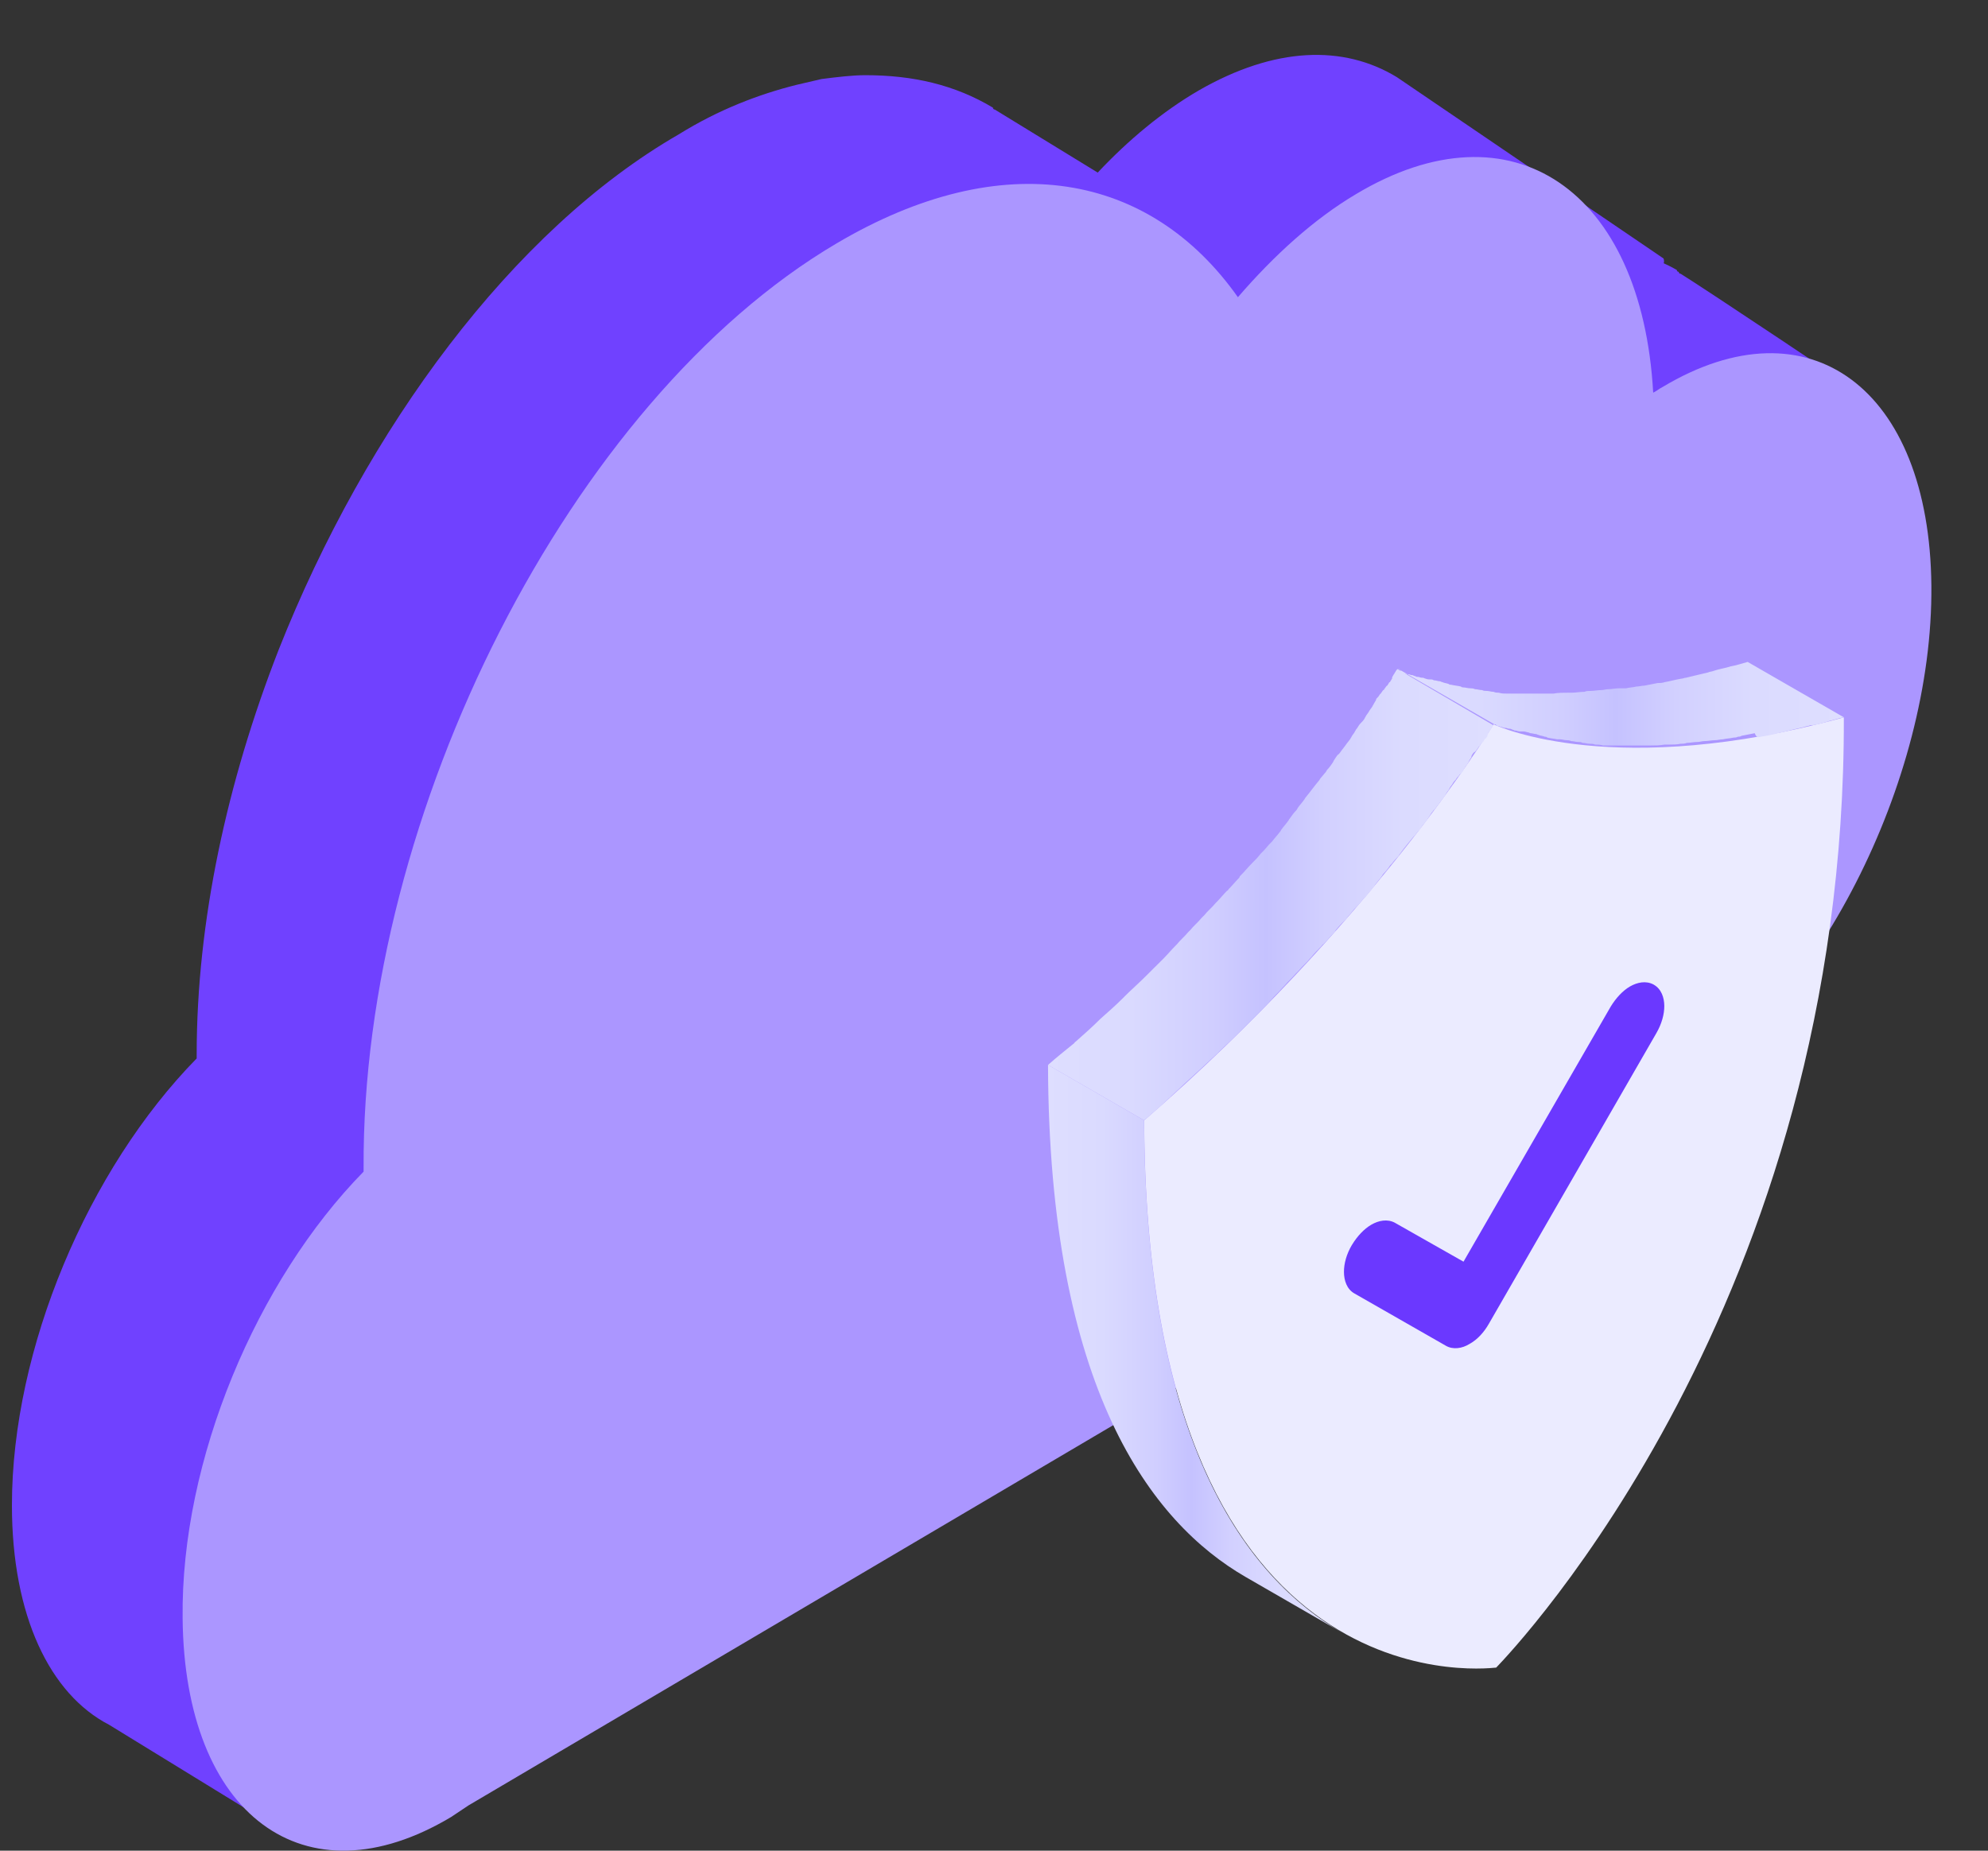 <svg width="29" height="27" viewBox="0 0 29 27" fill="none" xmlns="http://www.w3.org/2000/svg">
<rect x="0" y="0" width="29" height="27" fill="#333333" stroke="none"/>
<path d="M0.174 21.96C0.174 23.576 0.73 24.718 1.591 25.163L4.361 26.863H5.454H5.704C5.704 26.863 5.845 26.706 5.817 26.65C5.789 26.428 5.787 26.64 5.787 26.64C5.787 26.64 5.648 26.528 5.454 26.389C5.537 26.361 5.62 26.305 5.704 26.25C5.787 26.194 5.871 26.138 5.954 26.11L6.287 25.916L23.322 16.055C23.405 16.027 23.488 15.972 23.572 15.916C25.684 14.69 27.434 11.403 27.462 8.562C27.462 8.534 27.462 8.507 27.462 8.479C27.462 8.451 27.462 8.451 27.462 8.423C27.462 7.894 27.407 7.392 27.268 6.975C27.685 6.835 27.116 5.716 27.116 5.716C27.116 5.716 24.878 4.217 24.517 3.994C24.517 3.994 24.489 3.994 24.489 3.966C24.489 3.966 24.461 3.966 24.461 3.939C23.794 3.549 22.905 3.576 21.932 4.161C21.877 4.189 21.849 4.217 21.793 4.245C21.766 3.632 24.433 4.245 24.267 3.771L20.376 1.125C19.598 0.652 18.598 0.68 17.486 1.32C16.958 1.627 16.458 2.044 16.013 2.518L14.513 1.599C14.513 1.599 14.485 1.599 14.485 1.571C13.929 1.237 13.318 1.097 12.623 1.097C12.429 1.097 12.206 1.125 11.984 1.153C11.873 1.181 11.734 1.209 11.623 1.237C11.067 1.376 10.483 1.599 9.9 1.961C7.482 3.354 5.343 6.25 4.064 9.482C3.314 11.403 2.869 13.437 2.869 15.387C2.869 15.415 2.869 15.442 2.869 15.442C1.285 17.058 0.174 19.676 0.174 21.96Z" fill="#7041FF"/>
<path d="M2.664 23.611C2.691 26.48 4.442 27.789 6.582 26.508C6.665 26.452 6.749 26.396 6.832 26.341L24.116 16.146C24.2 16.118 24.283 16.063 24.366 16.007C26.479 14.754 28.201 11.411 28.174 8.542C28.146 5.673 26.395 4.364 24.255 5.645C24.2 5.673 24.172 5.701 24.116 5.729C23.95 2.776 22.06 1.467 19.781 2.832C19.17 3.194 18.587 3.723 18.058 4.336C16.78 2.526 14.64 2.108 12.195 3.556C8.332 5.84 5.276 11.857 5.304 17.038C5.304 17.065 5.304 17.093 5.304 17.093C3.747 18.681 2.636 21.299 2.664 23.611Z" fill="#AB96FF"/>
<path d="M21.788 10.568C21.878 10.607 23.576 11.377 26.897 10.466C26.923 18.989 22.084 24.06 21.826 24.329C21.569 24.355 16.717 24.868 16.691 16.345C19.999 13.482 21.697 10.71 21.788 10.568Z" fill="#EBEBFF"/>
<path d="M25.687 10.748C25.764 10.735 25.854 10.722 25.931 10.697C25.957 10.697 25.97 10.684 25.996 10.684C26.099 10.658 26.202 10.632 26.317 10.607C26.343 10.594 26.382 10.594 26.408 10.581C26.485 10.581 26.562 10.555 26.652 10.53C26.665 10.53 26.678 10.517 26.691 10.517C26.755 10.504 26.819 10.478 26.897 10.465L25.494 9.657C25.404 9.682 25.326 9.708 25.249 9.721C25.172 9.747 25.082 9.759 25.005 9.785C24.979 9.798 24.94 9.798 24.915 9.811C24.812 9.836 24.696 9.862 24.593 9.888C24.567 9.888 24.554 9.901 24.529 9.901C24.451 9.913 24.361 9.939 24.284 9.952C24.245 9.965 24.22 9.965 24.181 9.965C24.117 9.978 24.052 9.99 23.988 10.003C23.949 10.003 23.911 10.016 23.872 10.016C23.821 10.029 23.769 10.029 23.718 10.042C23.679 10.042 23.64 10.042 23.615 10.042C23.563 10.042 23.512 10.055 23.46 10.055C23.422 10.055 23.396 10.068 23.357 10.068C23.306 10.068 23.254 10.08 23.203 10.08C23.177 10.08 23.139 10.08 23.113 10.093C23.049 10.093 22.984 10.106 22.933 10.106C22.92 10.106 22.894 10.106 22.881 10.106C22.804 10.106 22.727 10.106 22.662 10.119C22.649 10.119 22.624 10.119 22.611 10.119C22.559 10.119 22.508 10.119 22.456 10.119C22.431 10.119 22.405 10.119 22.379 10.119C22.341 10.119 22.289 10.119 22.25 10.119C22.225 10.119 22.199 10.119 22.173 10.119C22.135 10.119 22.096 10.119 22.058 10.119C22.032 10.119 22.006 10.119 21.98 10.119C21.942 10.119 21.903 10.119 21.864 10.106C21.839 10.106 21.813 10.106 21.787 10.093C21.749 10.093 21.723 10.08 21.684 10.08C21.659 10.08 21.646 10.08 21.62 10.068C21.581 10.068 21.555 10.055 21.517 10.055C21.491 10.042 21.465 10.042 21.453 10.042C21.414 10.042 21.375 10.029 21.35 10.029C21.337 10.029 21.324 10.029 21.311 10.016C21.259 10.003 21.221 10.003 21.169 9.99C21.157 9.99 21.144 9.99 21.131 9.978C21.092 9.965 21.067 9.965 21.041 9.952C21.028 9.952 21.015 9.939 21.002 9.939C20.976 9.939 20.951 9.926 20.925 9.926C20.912 9.926 20.899 9.913 20.886 9.913C20.848 9.913 20.822 9.913 20.796 9.901C20.783 9.901 20.77 9.888 20.758 9.888H20.745C20.719 9.888 20.706 9.875 20.68 9.875H20.668C20.642 9.862 20.629 9.862 20.603 9.849H20.59C20.577 9.849 20.564 9.836 20.539 9.836H20.526C20.513 9.836 20.5 9.824 20.474 9.824C20.474 9.824 20.474 9.824 20.462 9.824C20.449 9.824 20.436 9.811 20.436 9.811C20.436 9.811 20.436 9.811 20.423 9.811C20.436 9.785 20.436 9.772 20.423 9.772C20.423 9.772 20.41 9.772 20.41 9.759H20.397L21.8 10.568C21.8 10.568 21.8 10.568 21.813 10.568C21.813 10.568 21.826 10.568 21.826 10.581C21.839 10.581 21.839 10.594 21.852 10.594C21.852 10.594 21.852 10.594 21.864 10.594C21.877 10.594 21.89 10.607 21.89 10.607C21.89 10.607 21.89 10.607 21.903 10.607C21.916 10.607 21.929 10.62 21.954 10.62C21.954 10.62 21.954 10.62 21.967 10.62C21.98 10.62 21.993 10.632 22.019 10.632H22.032C22.058 10.645 22.07 10.645 22.096 10.658H22.109C22.122 10.658 22.148 10.671 22.173 10.671H22.186H22.199C22.212 10.671 22.212 10.671 22.225 10.671C22.25 10.671 22.276 10.684 22.289 10.684C22.302 10.684 22.315 10.697 22.328 10.697C22.354 10.697 22.379 10.709 22.405 10.709C22.418 10.709 22.431 10.722 22.444 10.722C22.469 10.735 22.508 10.735 22.534 10.748C22.547 10.748 22.559 10.748 22.572 10.761C22.624 10.774 22.662 10.774 22.714 10.786C22.727 10.786 22.74 10.786 22.753 10.786C22.791 10.786 22.817 10.799 22.855 10.799C22.868 10.799 22.894 10.799 22.92 10.812C22.958 10.812 22.984 10.825 23.023 10.825C23.049 10.825 23.061 10.825 23.087 10.838C23.126 10.838 23.151 10.851 23.19 10.851C23.216 10.851 23.241 10.851 23.267 10.863C23.306 10.863 23.345 10.863 23.383 10.876C23.396 10.876 23.409 10.876 23.435 10.876C23.448 10.876 23.46 10.876 23.46 10.876C23.499 10.876 23.538 10.876 23.576 10.876C23.602 10.876 23.628 10.876 23.653 10.876C23.692 10.876 23.731 10.876 23.782 10.876C23.808 10.876 23.834 10.876 23.859 10.876C23.911 10.876 23.962 10.876 24.014 10.876C24.04 10.876 24.052 10.876 24.065 10.876C24.142 10.876 24.207 10.876 24.284 10.863C24.297 10.863 24.31 10.863 24.335 10.863C24.4 10.863 24.464 10.863 24.516 10.851C24.541 10.851 24.58 10.851 24.606 10.838C24.657 10.838 24.709 10.825 24.76 10.825C24.799 10.825 24.825 10.812 24.863 10.812C24.915 10.812 24.966 10.799 25.018 10.799C25.056 10.799 25.095 10.786 25.133 10.786C25.185 10.774 25.236 10.774 25.288 10.761C25.314 10.761 25.326 10.761 25.352 10.748C25.365 10.748 25.391 10.748 25.404 10.735C25.468 10.722 25.532 10.709 25.597 10.697C25.622 10.761 25.648 10.761 25.687 10.748Z" fill="url(#paint0_linear)"/>
<path d="M21.736 10.659C21.748 10.646 21.748 10.633 21.761 10.62C21.761 10.607 21.774 10.607 21.774 10.595L21.787 10.582L20.384 9.76C20.384 9.76 20.384 9.773 20.371 9.773C20.371 9.786 20.358 9.786 20.358 9.799C20.346 9.811 20.346 9.824 20.333 9.837C20.32 9.863 20.307 9.876 20.307 9.889C20.307 9.889 20.307 9.889 20.307 9.901C20.294 9.914 20.294 9.927 20.281 9.94C20.281 9.94 20.281 9.953 20.268 9.953C20.256 9.966 20.256 9.978 20.243 9.991C20.243 9.991 20.243 10.004 20.23 10.004C20.217 10.017 20.204 10.043 20.191 10.055C20.191 10.055 20.191 10.068 20.178 10.068C20.165 10.081 20.152 10.107 20.14 10.12L20.127 10.132C20.114 10.158 20.101 10.171 20.075 10.197C20.075 10.197 20.075 10.197 20.075 10.209C20.062 10.235 20.05 10.248 20.037 10.274C20.037 10.286 20.024 10.286 20.024 10.299C20.011 10.325 19.985 10.351 19.972 10.376C19.959 10.402 19.934 10.428 19.921 10.453C19.921 10.466 19.908 10.466 19.908 10.479C19.895 10.505 19.869 10.53 19.857 10.543L19.844 10.556C19.818 10.582 19.805 10.62 19.779 10.646C19.779 10.659 19.766 10.659 19.766 10.671C19.754 10.697 19.728 10.723 19.715 10.749C19.715 10.761 19.702 10.761 19.702 10.774C19.676 10.813 19.651 10.838 19.625 10.877C19.599 10.915 19.573 10.941 19.548 10.98C19.535 10.992 19.535 11.005 19.522 11.005C19.496 11.031 19.483 11.057 19.457 11.095C19.457 11.108 19.445 11.108 19.445 11.121C19.419 11.159 19.393 11.198 19.355 11.236C19.355 11.249 19.342 11.249 19.342 11.262C19.316 11.288 19.29 11.326 19.265 11.352C19.252 11.365 19.252 11.378 19.239 11.39C19.174 11.467 19.11 11.557 19.046 11.634C19.033 11.647 19.033 11.66 19.02 11.673C18.994 11.711 18.956 11.75 18.93 11.788C18.93 11.801 18.917 11.801 18.917 11.814C18.878 11.852 18.84 11.904 18.814 11.942C18.801 11.955 18.801 11.968 18.788 11.981C18.762 12.019 18.724 12.058 18.698 12.096C18.685 12.109 18.685 12.122 18.672 12.135C18.634 12.186 18.595 12.225 18.557 12.276C18.544 12.289 18.544 12.289 18.531 12.302C18.492 12.34 18.466 12.379 18.428 12.417C18.415 12.43 18.402 12.443 18.389 12.456C18.351 12.507 18.312 12.546 18.261 12.597C18.209 12.648 18.158 12.713 18.106 12.764C18.093 12.777 18.08 12.79 18.08 12.802C18.029 12.854 17.977 12.918 17.926 12.969C17.913 12.982 17.913 12.995 17.9 12.995C17.849 13.046 17.797 13.111 17.746 13.162L17.733 13.175C17.681 13.239 17.617 13.29 17.566 13.354C17.553 13.367 17.54 13.38 17.527 13.393C17.476 13.457 17.411 13.508 17.36 13.573C17.347 13.585 17.334 13.598 17.334 13.598C17.282 13.662 17.218 13.714 17.167 13.778L17.154 13.791C17.089 13.855 17.038 13.919 16.974 13.983C16.961 13.996 16.948 14.009 16.935 14.022C16.871 14.086 16.806 14.15 16.742 14.214C16.729 14.227 16.729 14.227 16.716 14.24C16.613 14.343 16.51 14.433 16.407 14.535C16.394 14.548 16.394 14.548 16.382 14.561C16.279 14.664 16.163 14.766 16.047 14.869L16.034 14.882C15.931 14.985 15.815 15.087 15.699 15.19C15.687 15.203 15.674 15.203 15.674 15.216C15.532 15.331 15.403 15.434 15.288 15.537L16.69 16.345C16.806 16.243 16.935 16.14 17.051 16.024C17.064 16.012 17.077 16.012 17.077 15.999C17.192 15.896 17.295 15.793 17.411 15.691L17.424 15.678C17.54 15.575 17.643 15.472 17.759 15.37C17.771 15.357 17.771 15.357 17.784 15.344C17.887 15.241 17.99 15.152 18.093 15.049L18.106 15.036L18.119 15.023C18.183 14.959 18.248 14.895 18.312 14.831C18.325 14.818 18.338 14.805 18.351 14.792C18.415 14.728 18.479 14.664 18.531 14.6L18.544 14.587C18.595 14.523 18.66 14.471 18.711 14.407C18.724 14.394 18.737 14.381 18.737 14.381C18.788 14.317 18.853 14.266 18.904 14.202C18.917 14.189 18.93 14.176 18.943 14.163C18.994 14.099 19.059 14.048 19.11 13.983L19.123 13.971C19.174 13.906 19.226 13.855 19.277 13.804C19.29 13.791 19.29 13.778 19.303 13.778C19.355 13.727 19.406 13.662 19.457 13.611C19.47 13.598 19.483 13.585 19.483 13.573C19.535 13.508 19.586 13.457 19.638 13.406C19.676 13.354 19.715 13.316 19.754 13.264C19.766 13.252 19.779 13.239 19.792 13.226C19.831 13.188 19.857 13.149 19.895 13.111C19.908 13.098 19.908 13.098 19.921 13.085C19.959 13.034 19.998 12.995 20.037 12.944C20.05 12.931 20.05 12.918 20.062 12.905C20.088 12.867 20.127 12.828 20.152 12.79C20.165 12.777 20.165 12.764 20.178 12.751C20.217 12.713 20.256 12.661 20.281 12.623C20.294 12.61 20.294 12.61 20.307 12.597C20.333 12.559 20.371 12.52 20.397 12.494C20.41 12.482 20.41 12.469 20.423 12.456C20.487 12.366 20.552 12.289 20.616 12.212L20.629 12.199L20.642 12.186C20.667 12.148 20.693 12.122 20.719 12.096C20.719 12.084 20.732 12.084 20.732 12.071C20.757 12.032 20.796 11.994 20.822 11.955C20.822 11.942 20.835 11.942 20.835 11.93C20.86 11.904 20.873 11.865 20.899 11.84C20.912 11.827 20.912 11.814 20.925 11.814C20.951 11.775 20.976 11.75 21.002 11.711C21.028 11.673 21.053 11.647 21.079 11.609C21.079 11.596 21.092 11.596 21.092 11.583C21.105 11.557 21.131 11.532 21.143 11.506C21.143 11.493 21.156 11.493 21.156 11.48C21.182 11.455 21.195 11.416 21.221 11.39L21.234 11.378C21.247 11.352 21.272 11.326 21.285 11.313C21.285 11.313 21.285 11.3 21.298 11.3C21.298 11.3 21.298 11.288 21.311 11.288C21.337 11.262 21.349 11.236 21.362 11.211C21.375 11.185 21.401 11.159 21.414 11.134C21.414 11.121 21.427 11.121 21.427 11.108C21.439 11.082 21.452 11.069 21.465 11.044C21.465 11.044 21.465 11.044 21.465 11.031C21.478 11.005 21.491 10.98 21.517 10.967L21.53 10.954C21.543 10.941 21.555 10.915 21.568 10.903C21.568 10.903 21.568 10.89 21.581 10.89C21.594 10.864 21.607 10.851 21.62 10.838C21.62 10.838 21.62 10.826 21.633 10.826C21.645 10.813 21.645 10.8 21.658 10.787C21.658 10.787 21.658 10.774 21.671 10.774C21.684 10.761 21.697 10.749 21.697 10.736C21.71 10.684 21.723 10.671 21.736 10.659Z" fill="url(#paint1_linear)"/>
<path d="M16.69 16.345L15.288 15.536C15.3 20.26 16.793 22.211 18.171 23.007L19.573 23.816C18.196 23.02 16.703 21.069 16.69 16.345Z" fill="url(#paint2_linear)"/>
<path fill-rule="evenodd" clip-rule="evenodd" d="M24.124 14.365C24.011 14.303 23.883 14.332 23.779 14.391C23.671 14.453 23.571 14.563 23.496 14.686L21.349 18.407L20.351 17.841L20.35 17.84C20.237 17.779 20.109 17.807 20.005 17.867C19.897 17.929 19.797 18.038 19.722 18.162L19.721 18.163C19.643 18.294 19.604 18.435 19.605 18.559C19.606 18.68 19.646 18.808 19.758 18.871L21.089 19.632C21.193 19.694 21.328 19.675 21.437 19.607C21.552 19.544 21.651 19.434 21.721 19.309L24.162 15.073C24.239 14.94 24.279 14.799 24.278 14.675C24.277 14.555 24.236 14.429 24.125 14.366L24.124 14.365Z" fill="#6B38FF"/>
<defs>
<linearGradient id="paint0_linear" x1="20.385" y1="10.292" x2="26.898" y2="10.292" gradientUnits="userSpaceOnUse">
<stop stop-color="#DEDEFF"/>
<stop offset="0.185" stop-color="#DADAFF"/>
<stop offset="0.369" stop-color="#D0CEFF"/>
<stop offset="0.489" stop-color="#C5C2FF"/>
<stop offset="0.624" stop-color="#D2D0FF"/>
<stop offset="0.798" stop-color="#DBDBFF"/>
<stop offset="1" stop-color="#DEDEFF"/>
</linearGradient>
<linearGradient id="paint1_linear" x1="15.288" y1="13.053" x2="21.784" y2="13.053" gradientUnits="userSpaceOnUse">
<stop stop-color="#DEDEFF"/>
<stop offset="0.185" stop-color="#DADAFF"/>
<stop offset="0.369" stop-color="#D0CEFF"/>
<stop offset="0.489" stop-color="#C5C2FF"/>
<stop offset="0.624" stop-color="#D2D0FF"/>
<stop offset="0.798" stop-color="#DBDBFF"/>
<stop offset="1" stop-color="#DEDEFF"/>
</linearGradient>
<linearGradient id="paint2_linear" x1="15.288" y1="19.674" x2="19.566" y2="19.674" gradientUnits="userSpaceOnUse">
<stop stop-color="#DEDEFF"/>
<stop offset="0.185" stop-color="#DADAFF"/>
<stop offset="0.369" stop-color="#D0CEFF"/>
<stop offset="0.489" stop-color="#C5C2FF"/>
<stop offset="0.624" stop-color="#D2D0FF"/>
<stop offset="0.798" stop-color="#DBDBFF"/>
<stop offset="1" stop-color="#DEDEFF"/>
</linearGradient>
</defs>
</svg>
